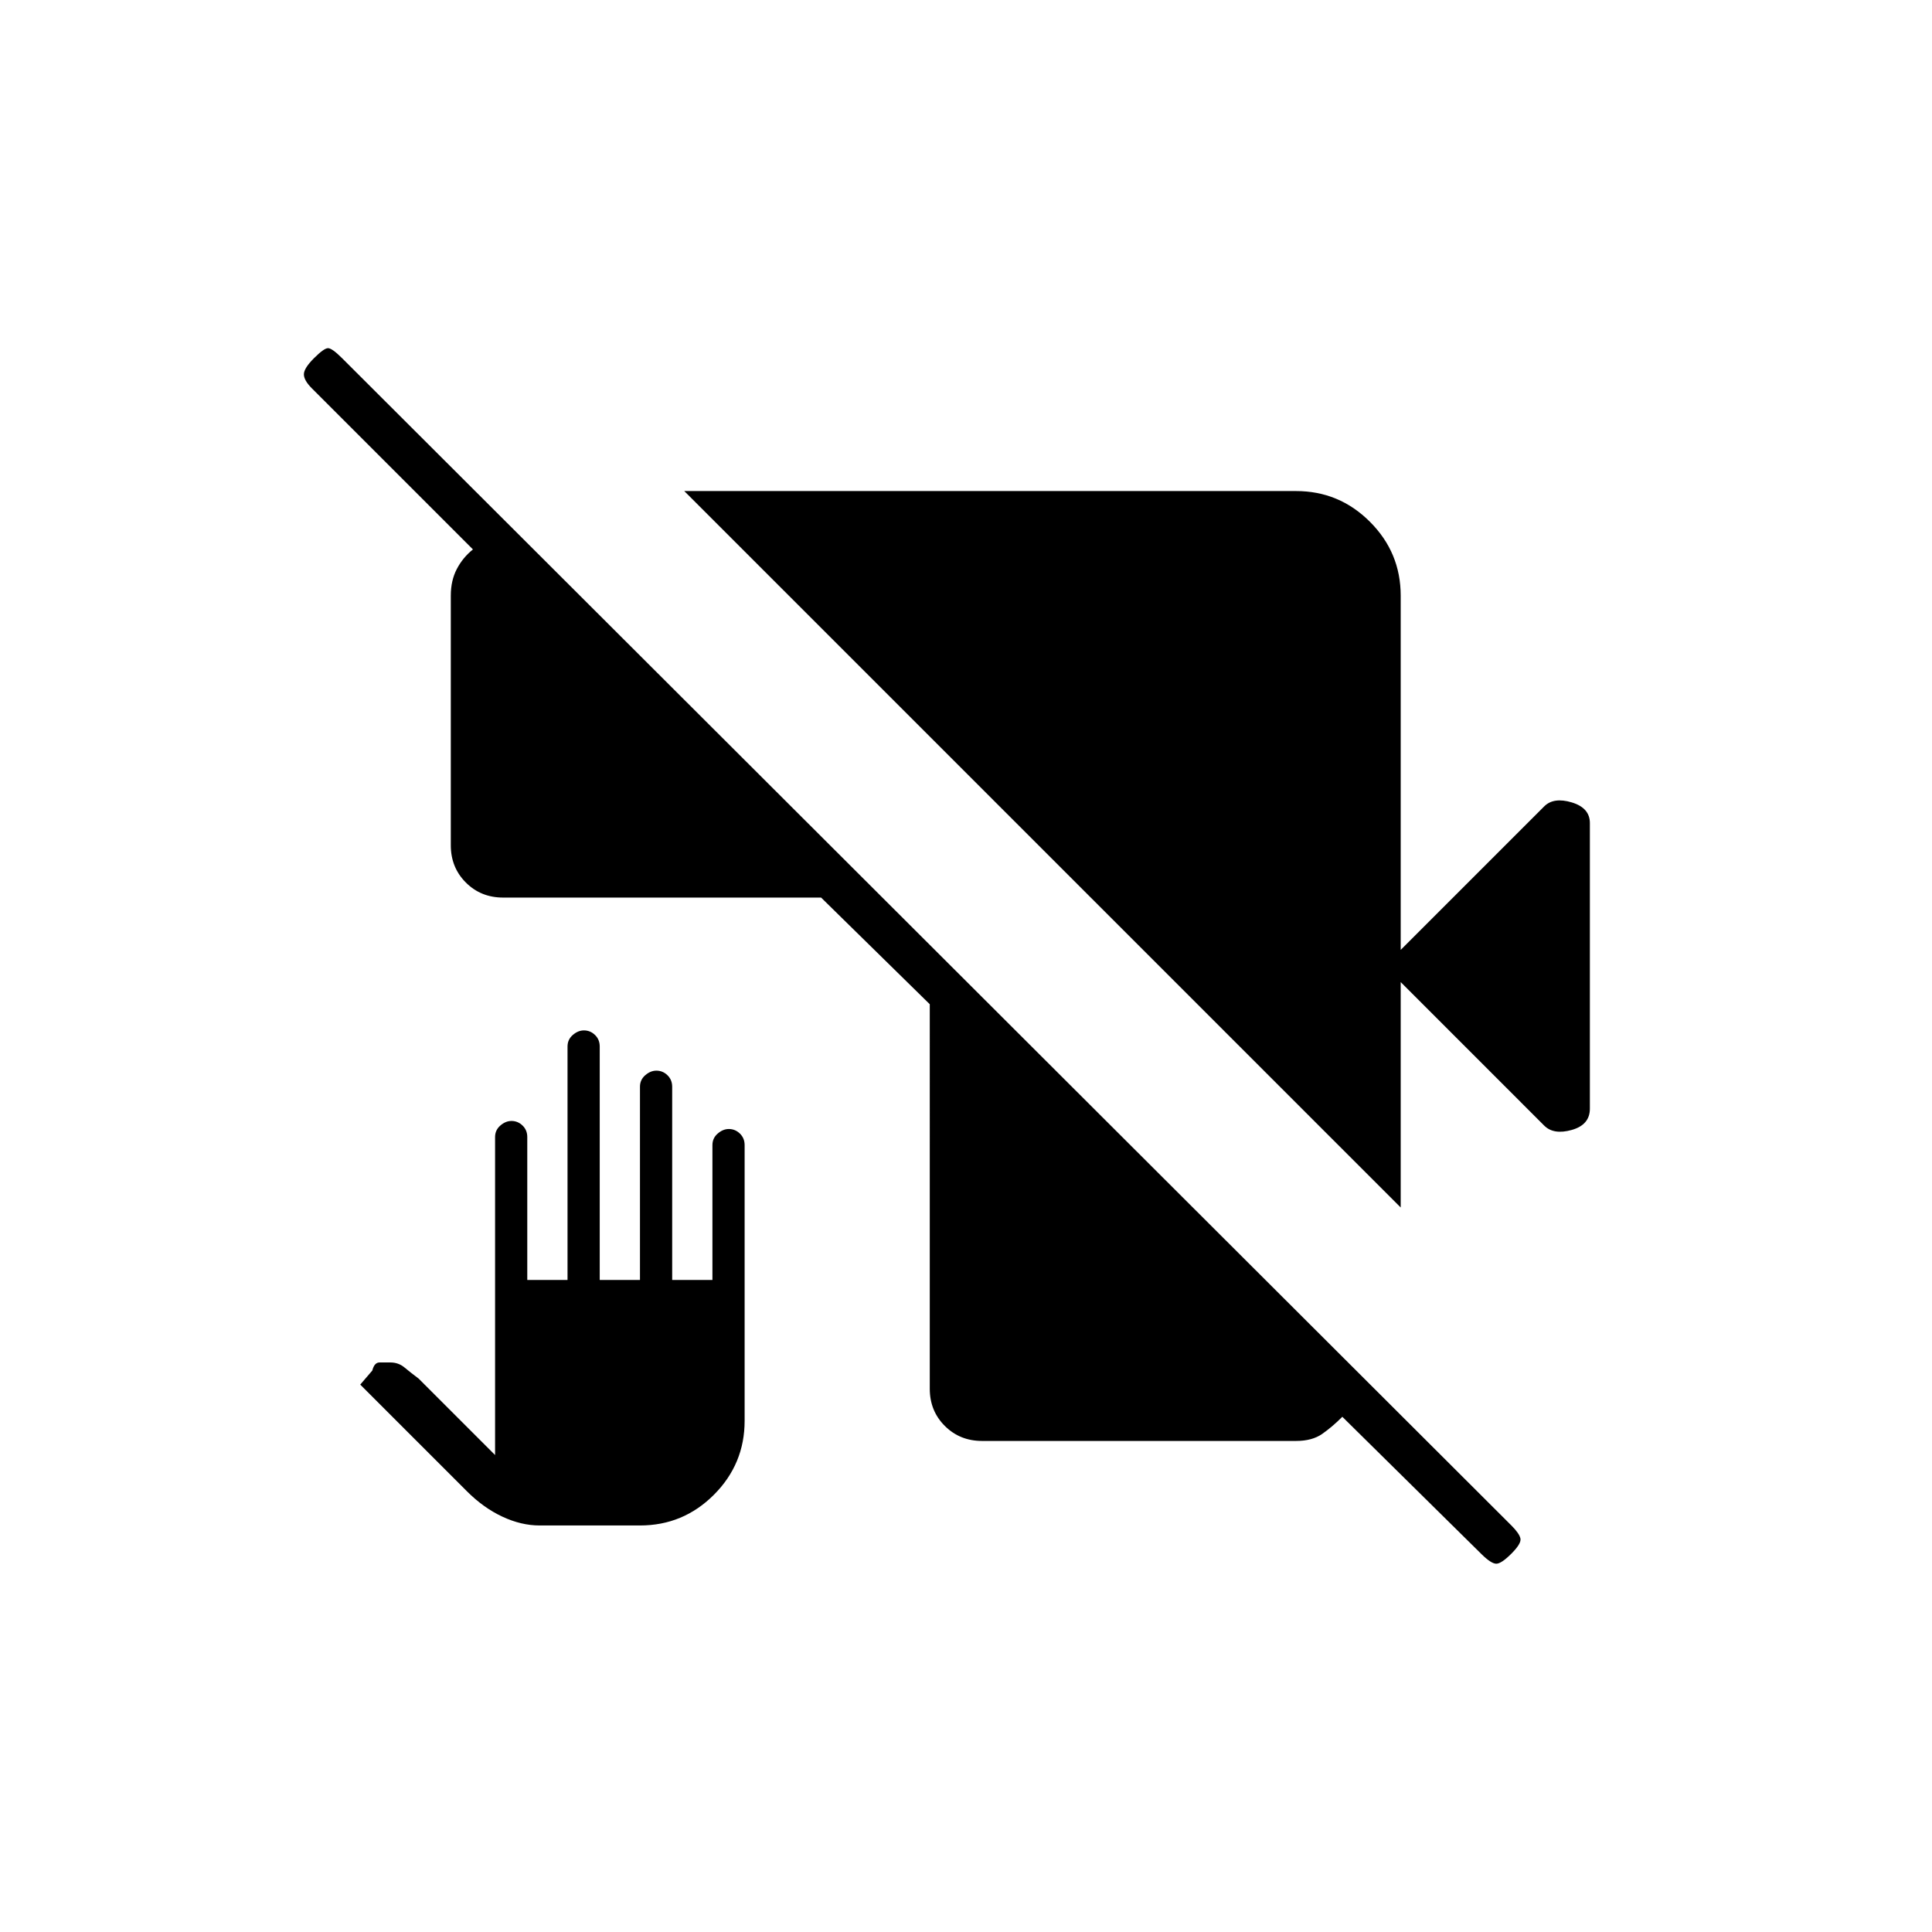 <svg xmlns="http://www.w3.org/2000/svg" height="20" viewBox="0 -960 960 960" width="20"><path d="M488-244q-11.05 0-18.52-7.46-7.48-7.45-7.48-18.48V-461l-54-53H250q-11.05 0-18.52-7.47Q224-528.95 224-540v-124q0-7.57 3-13.28 3-5.72 8-9.72l-80-80q-4-4-4-7t5-8q5-5 7-5t7 5l581 580q4 4 4.5 6.5T751-188q-5 5-7.5 5t-7.24-4.65L667-256q-5 5-10 8.5t-13 3.5H488Zm208-116L340-716h304q21.45 0 36.72 15.28Q696-685.45 696-664v176l71.31-71.31Q772-564 781-561.29q9 2.71 9 10.29v141.88q0 8.04-9 10.58-9 2.54-13.69-2.15L696-472v112ZM268.15-202q-9.15 0-18.52-4.38-9.38-4.37-17.63-12.62l-53-53 6-7q1-4 3.59-4H194q4 0 7 2.5t7 5.5l38 38v-158q0-3.47 2.62-5.73 2.61-2.27 5.53-2.27 3.16 0 5.5 2.27Q262-398.47 262-395v71h20v-116q0-3.47 2.62-5.73 2.61-2.27 5.53-2.27 3.16 0 5.5 2.27Q298-443.47 298-440v116h20v-96q0-3.47 2.62-5.73 2.61-2.27 5.53-2.27 3.16 0 5.5 2.27Q334-423.47 334-420v96h20v-67q0-3.47 2.62-5.73 2.61-2.27 5.53-2.27 3.16 0 5.5 2.27Q370-394.47 370-391v137q0 21.45-15.25 36.73Q339.5-202 318-202h-49.85Z"/></svg>